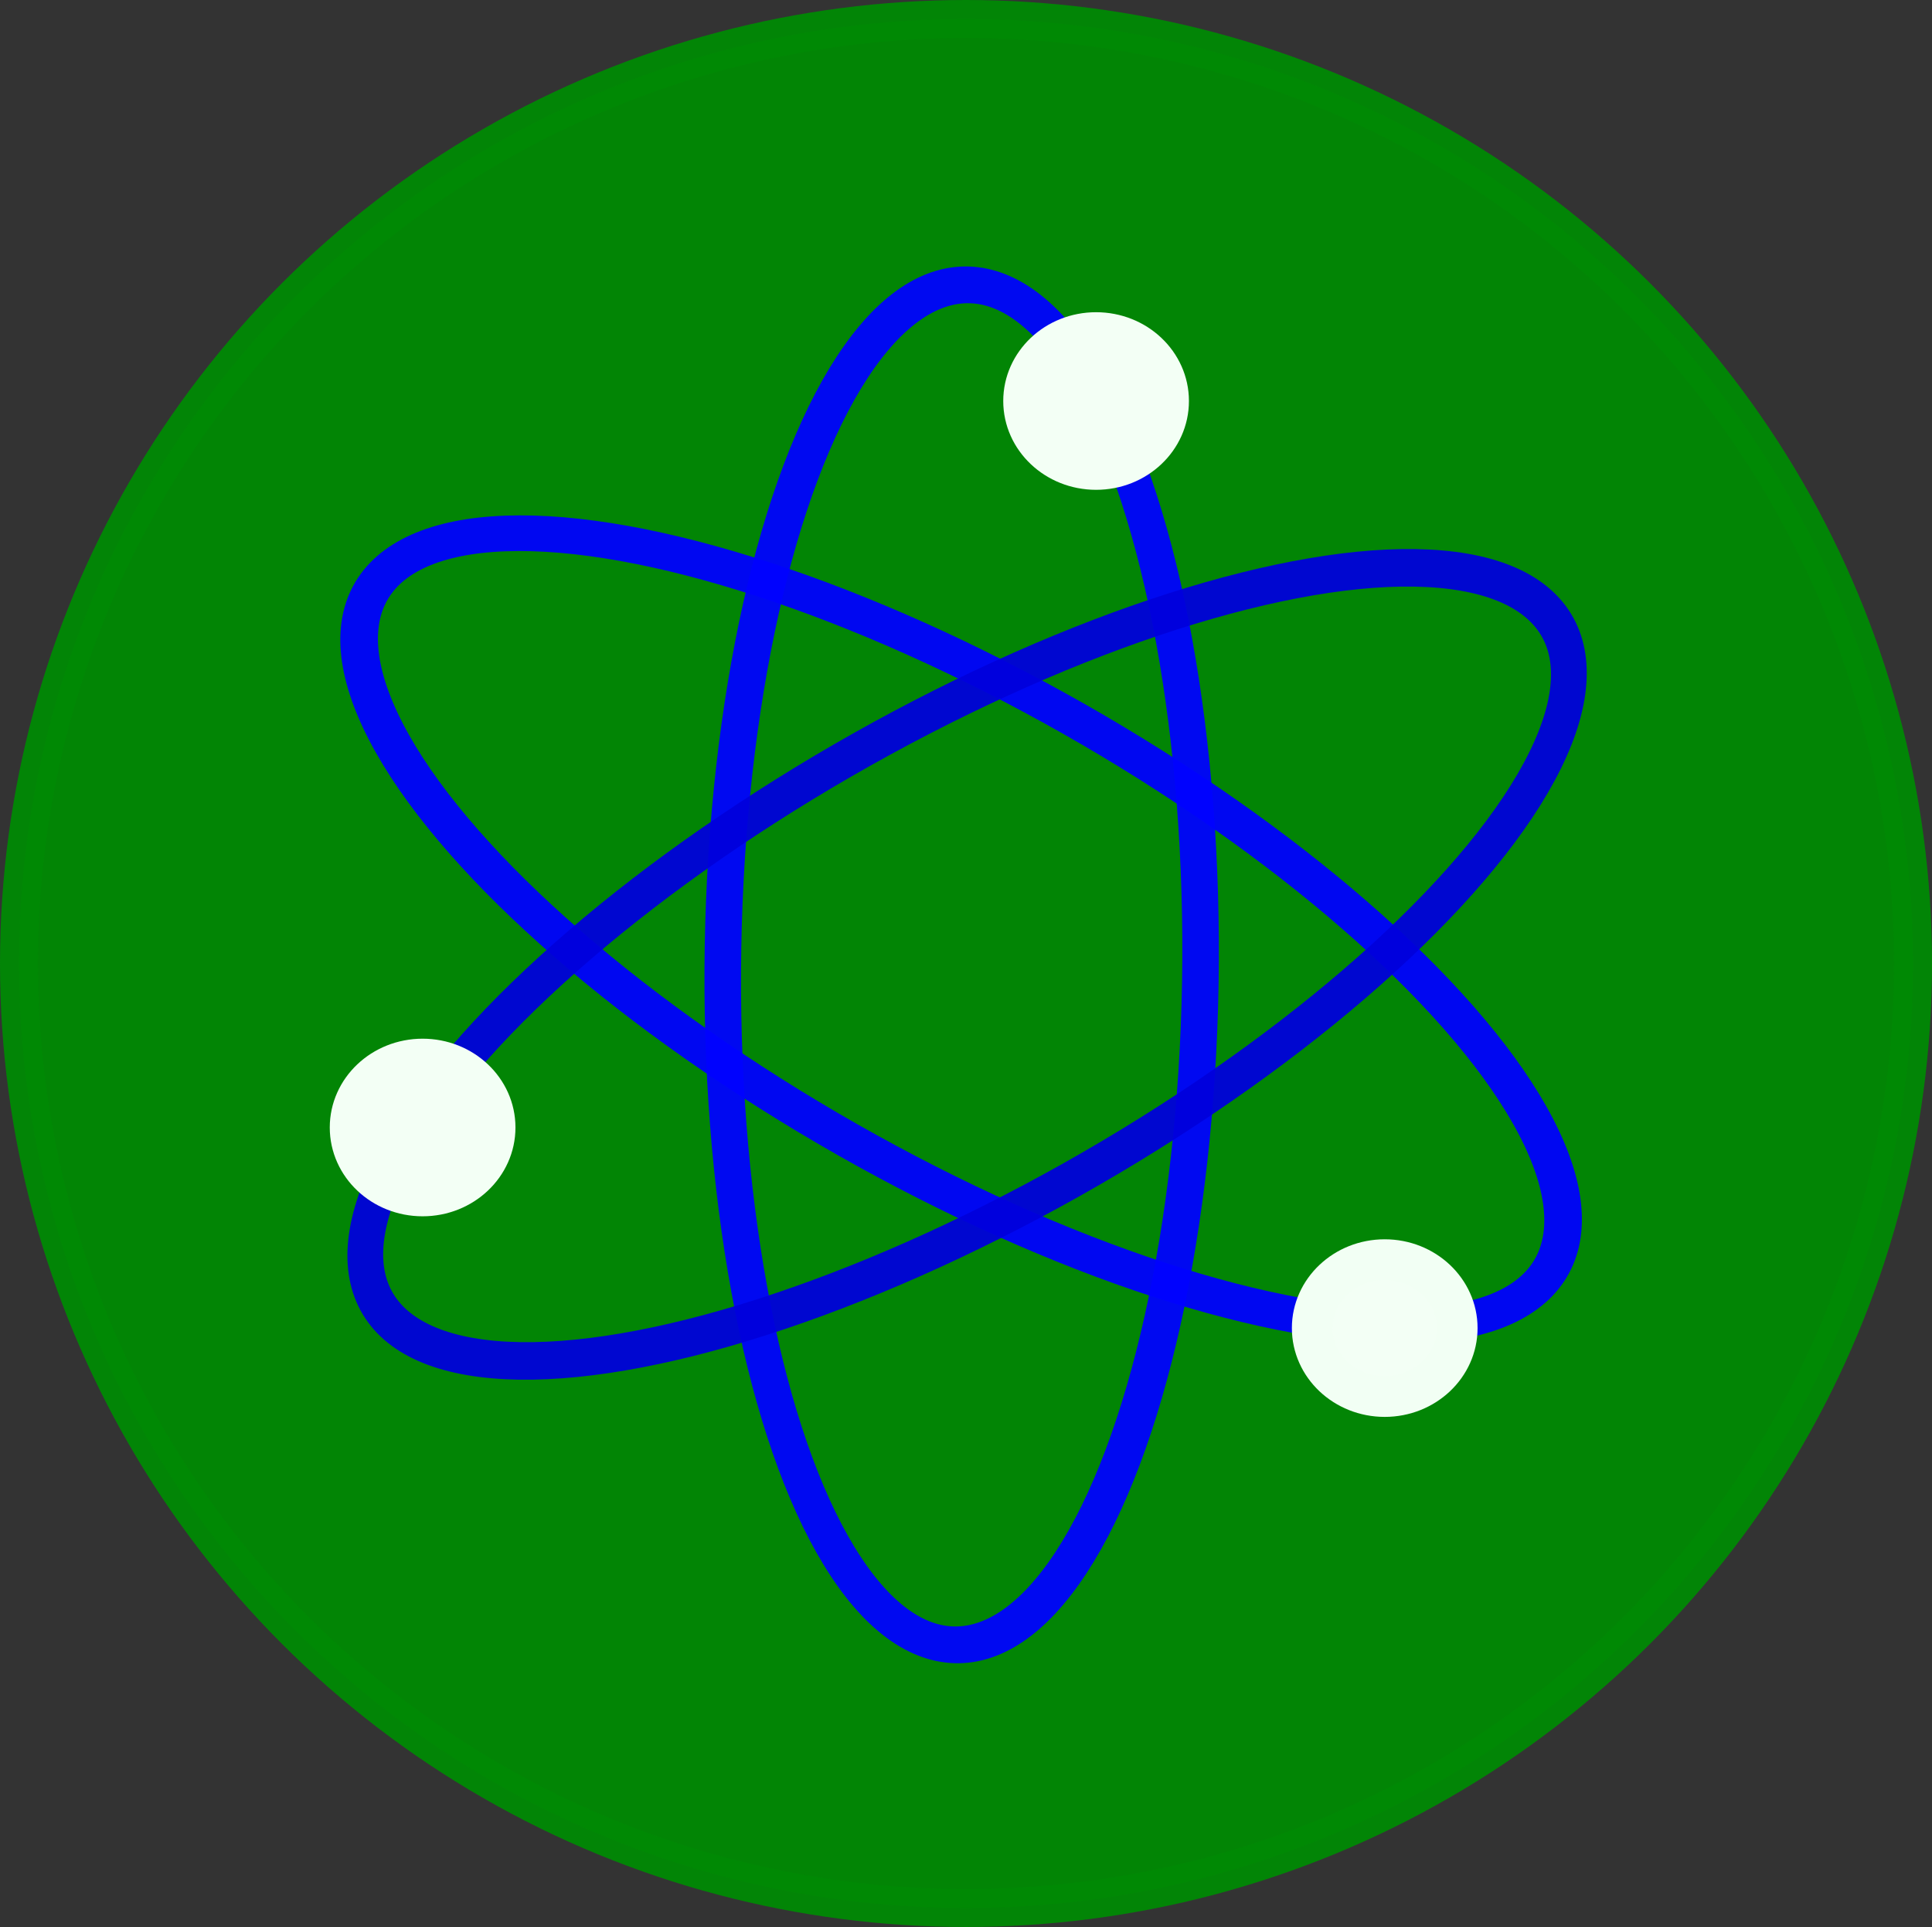 <?xml version="1.0" encoding="UTF-8" standalone="no"?>
<!-- Created with Inkscape (http://www.inkscape.org/) -->

<svg
   xmlns:osb="http://www.openswatchbook.org/uri/2009/osb"
   xmlns:dc="http://purl.org/dc/elements/1.1/"
   xmlns:cc="http://creativecommons.org/ns#"
   xmlns:rdf="http://www.w3.org/1999/02/22-rdf-syntax-ns#"
   xmlns:svg="http://www.w3.org/2000/svg"
   xmlns="http://www.w3.org/2000/svg"
   xmlns:sodipodi="http://sodipodi.sourceforge.net/DTD/sodipodi-0.dtd"
   xmlns:inkscape="http://www.inkscape.org/namespaces/inkscape"
   version="1.1"
   id="svg815"
   width="240.222"
   height="239.548"
   viewBox="0 0 240.222 239.548"
   sodipodi:docname="atom-icon-filled6.svg"
   inkscape:version="0.92.4 (5da689c313, 2019-01-14)">
  <rect x="0" y="0" width="240.222" height="239.548" fill="#333333" stroke="none"/>
  <defs
     id="defs819">
    <linearGradient
       id="linearGradient2513"
       osb:paint="solid">
      <stop
         style="stop-color:#ffffff;stop-opacity:1;"
         offset="0"
         id="stop2511" />
    </linearGradient>
    <linearGradient
       id="linearGradient2347"
       osb:paint="solid">
      <stop
         style="stop-color:#000000;stop-opacity:1;"
         offset="0"
         id="stop2345" />
    </linearGradient>
    <linearGradient
       id="linearGradient2339"
       osb:paint="solid">
      <stop
         style="stop-color:#000000;stop-opacity:1;"
         offset="0"
         id="stop2337" />
    </linearGradient>
    <linearGradient
       id="linearGradient2293"
       osb:paint="solid">
      <stop
         style="stop-color:#ed0000;stop-opacity:1;"
         offset="0"
         id="stop2291" />
    </linearGradient>
    <linearGradient
       id="linearGradient829"
       osb:paint="solid">
      <stop
         style="stop-color:#ed0000;stop-opacity:1;"
         offset="0"
         id="stop827" />
    </linearGradient>
  </defs>
  <sodipodi:namedview
     pagecolor="#ffffff"
     bordercolor="#666666"
     borderopacity="1"
     objecttolerance="10"
     gridtolerance="10"
     guidetolerance="10"
     inkscape:pageopacity="0"
     inkscape:pageshadow="2"
     inkscape:window-width="1920"
     inkscape:window-height="1046"
     id="namedview817"
     showgrid="false"
     inkscape:zoom="2.967548"
     inkscape:cx="145.74321"
     inkscape:cy="126.35804"
     inkscape:window-x="-11"
     inkscape:window-y="-11"
     inkscape:window-maximized="1"
     inkscape:current-layer="svg815" />
  <ellipse
     style="fill:#018904;fill-opacity:0.957;stroke:#018905;stroke-width:4.718;stroke-miterlimit:4;stroke-dasharray:none;stroke-opacity:0.957"
     id="path2475"
     ry="117.415"
     rx="117.752"
     cy="119.774"
     cx="120.111" />
  <ellipse
     style="fill:none;fill-opacity:1;stroke:#0101ff;stroke-width:4.558;stroke-miterlimit:4;stroke-dasharray:none;stroke-opacity:0.945"
     id="path2475-3-9"
     ry="84.503"
     rx="29.763"
     cy="163.758"
     cx="-39.681"
     transform="matrix(0.554,-0.832,0.864,0.504,0,0)" />
  <ellipse
     style="fill:none;fill-opacity:1;stroke:#0103ff;stroke-width:4.558;stroke-miterlimit:4;stroke-dasharray:none;stroke-opacity:0.945"
     id="path2475-3-9-0"
     ry="84.503"
     rx="29.763"
     cy="110.684"
     cx="121.819"
     transform="matrix(0.997,0.076,-0.017,1,0,0)" />
  <ellipse
     style="fill:none;fill-opacity:1;stroke:#0000dc;stroke-width:4.558;stroke-miterlimit:4;stroke-dasharray:none;stroke-opacity:0.943"
     id="path2475-3-9-0-7"
     ry="84.503"
     rx="29.763"
     cy="-55.821"
     cx="163.777"
     transform="matrix(0.437,0.899,-0.872,0.49,0,0)" />
  <ellipse
     style="fill:#f3fff5;fill-opacity:1;stroke:#f3fff5;stroke-width:5.064;stroke-miterlimit:4;stroke-dasharray:none;stroke-opacity:1"
     id="path2667"
     cx="136.286"
     cy="49.851"
     rx="9.012"
     ry="8.507" />
  <ellipse
     style="fill:#f3fff5;fill-opacity:1;stroke:#f3fff5;stroke-width:5.064;stroke-miterlimit:4;stroke-dasharray:none;stroke-opacity:1"
     id="path2667-2"
     cx="52.547"
     cy="140.161"
     rx="9.012"
     ry="8.507" />
  <ellipse
     style="fill:#f3fff5;fill-opacity:1;stroke:#f2fff4;stroke-width:5.064;stroke-miterlimit:4;stroke-dasharray:none;stroke-opacity:1"
     id="path2667-7"
     cx="172.174"
     cy="165.098"
     rx="9.012"
     ry="8.507" />
</svg>
